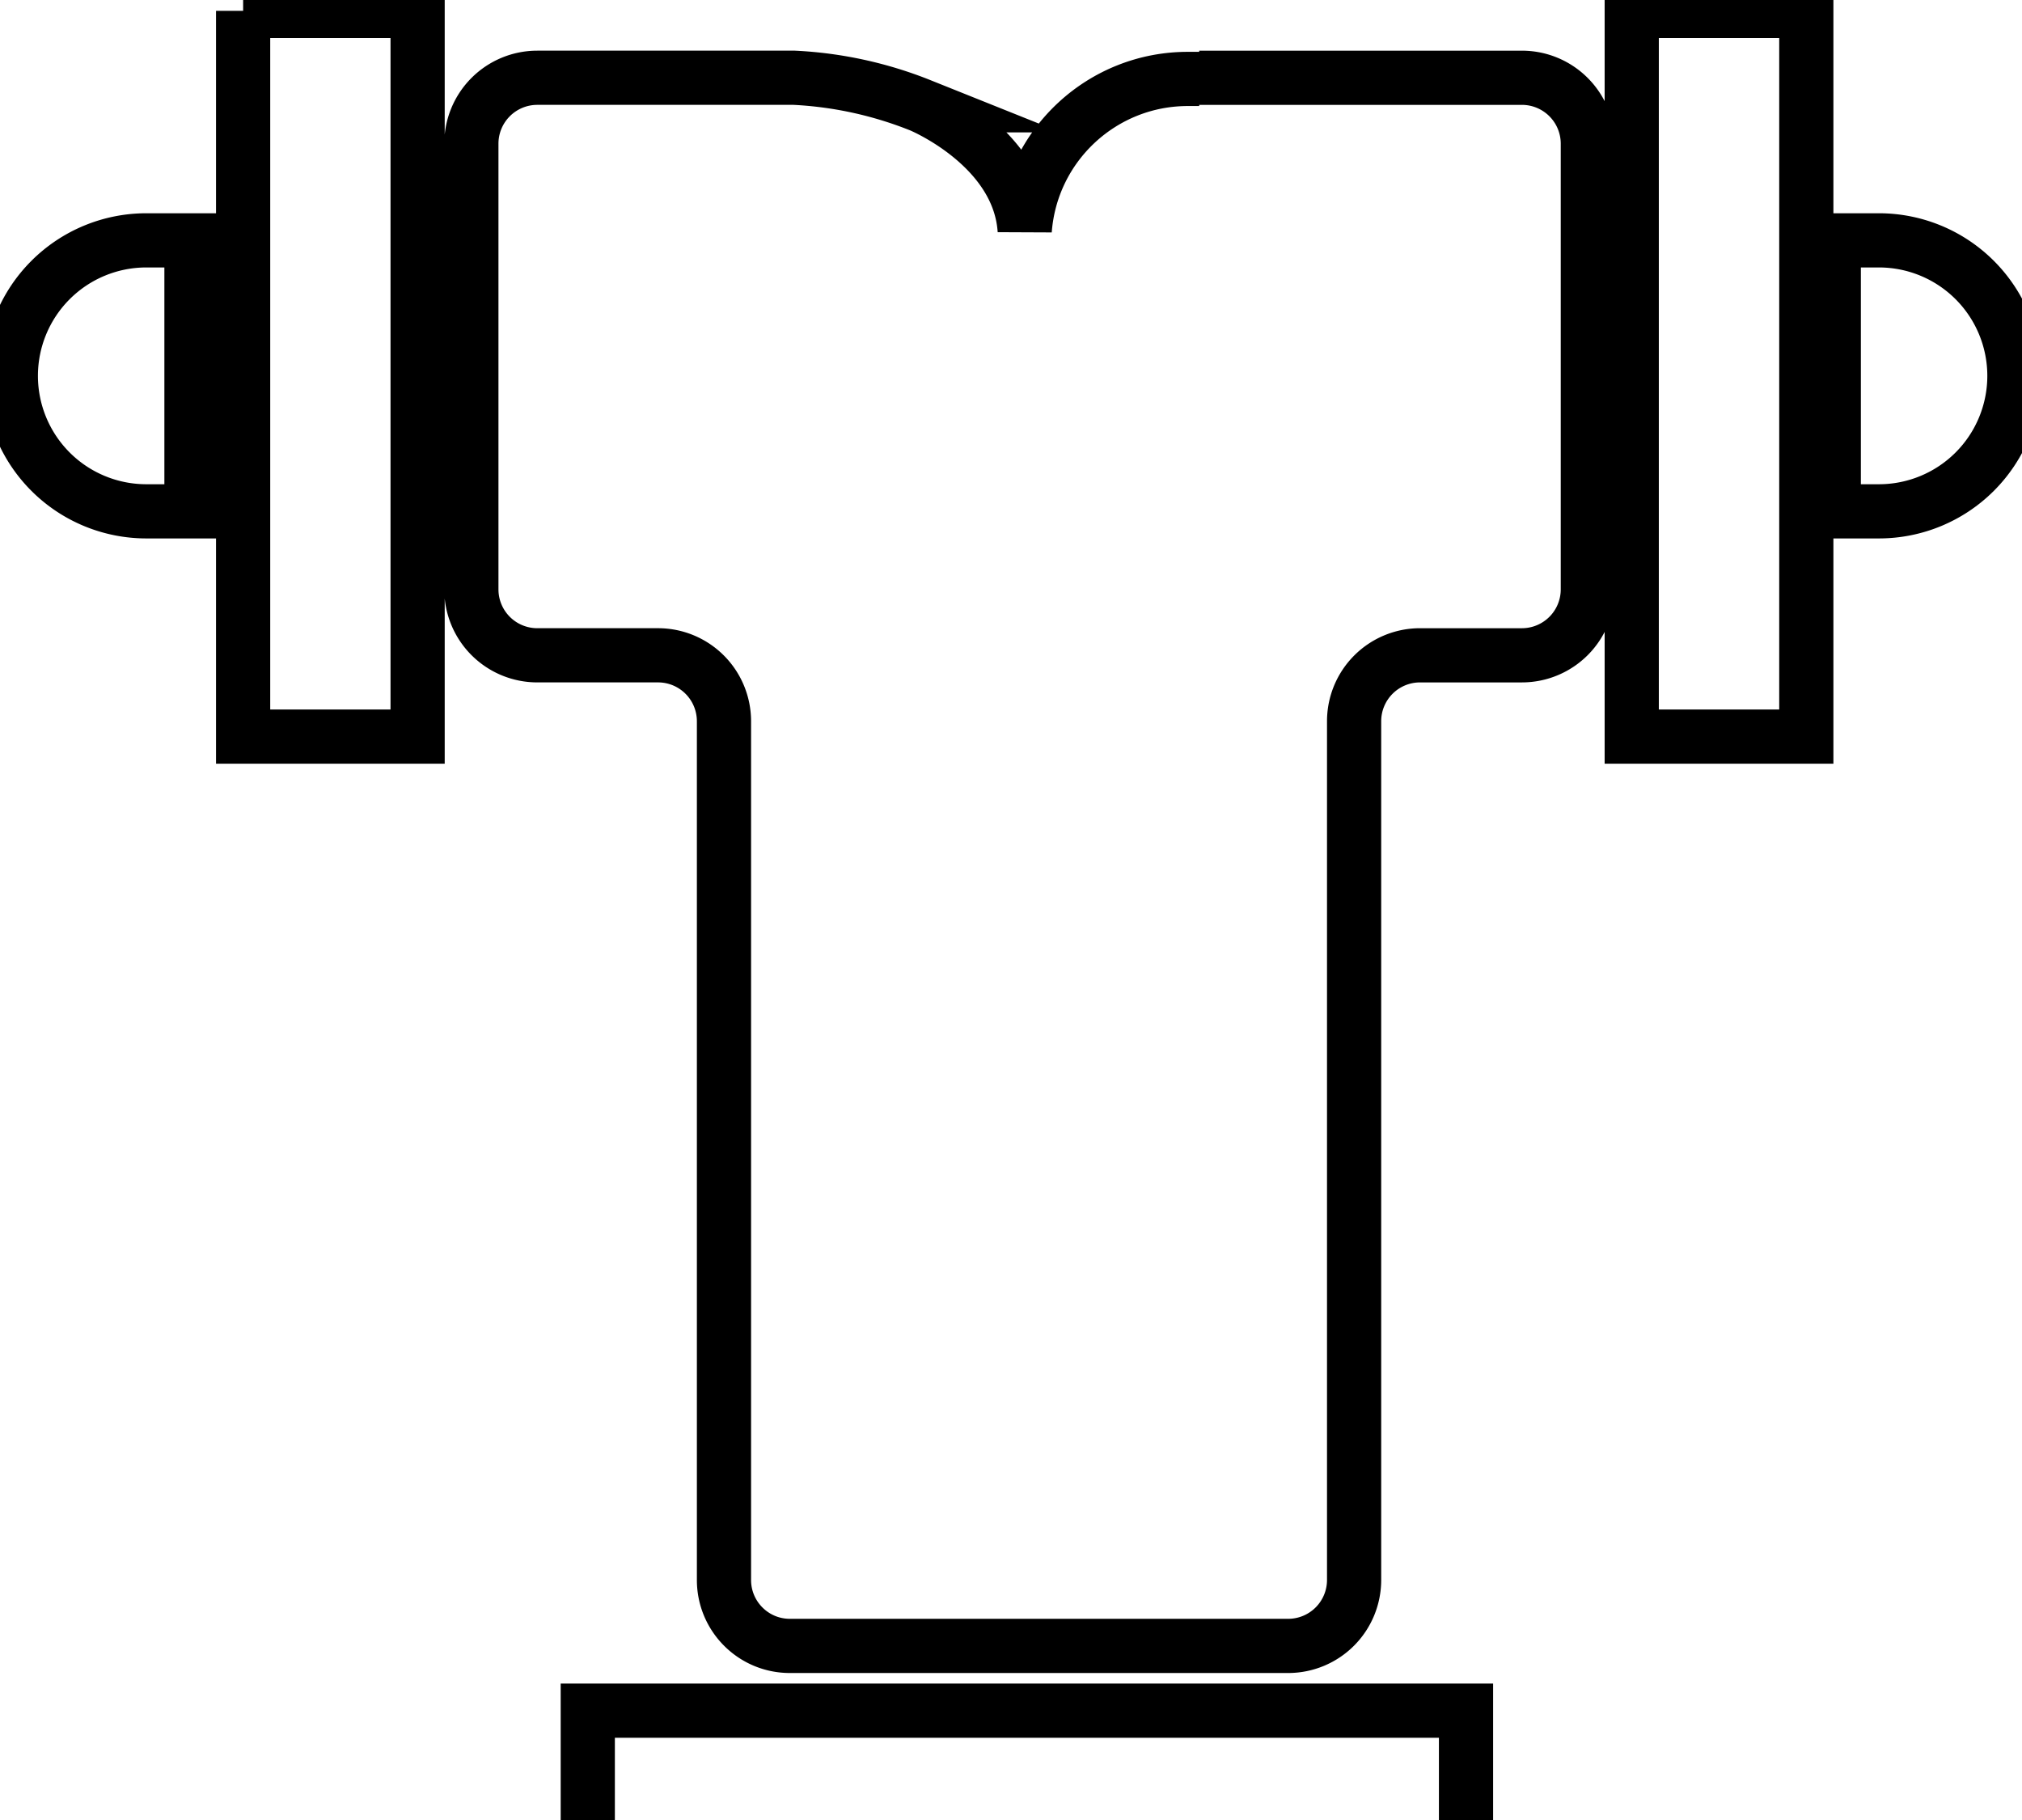 <svg data-v-9833e8b2="" version="1.1" xmlns="http://www.w3.org/2000/svg" xmlns:xlink="http://www.w3.org/1999/xlink" width="25" height="22.5"><g data-v-9833e8b2=""><path data-v-9833e8b2="" transform="scale(0.134)" fill="none" stroke="currentColor" paint-order="fill stroke markers" d="m110.65,7.283l-1.008,0c-7.917,-0.025 -14.508,6.083 -15.092,13.975c-0.508,-7.792 -9.625,-11.542 -9.625,-11.542a36.058,36.058 0 0 0 -11.642,-2.542l-23.708,0a6.083,6.083 0 0 0 -6.083,6.083l0,41.117a6.083,6.083 0 0 0 6.083,6.083l11.142,0a6.083,6.083 0 0 1 6.083,6.075l0,79.234c0,3.358 2.717,6.083 6.075,6.083l45.983,0a6.083,6.083 0 0 0 6.083,-6.083l0,-79.225a6.083,6.083 0 0 1 6.067,-6.083l9.417,0a6.083,6.083 0 0 0 6.083,-6.075l0,-41.125a6.083,6.083 0 0 0 -6.083,-6.083l-29.775,0m-88.217,-6.167l16.1,0l0,66.95l-16.1,0l0,-66.959l0,0.008zm128.125,0l16.108,0l0,66.95l-16.108,0l0,-66.95zm-96.325,156.817l81.034,0l0,13.675l-81.034,0l0,-13.675zm-40.733,-135.65l4.167,0l0,25l-4.167,0a12.5,12.5 0 0 1 0,-25zm155.7,0l4.167,0a12.5,12.5 0 0 1 0,25l-4.167,0l0,-25z" stroke-width="5" stroke-miterlimit="10" stroke-dasharray=""></path></g></svg>